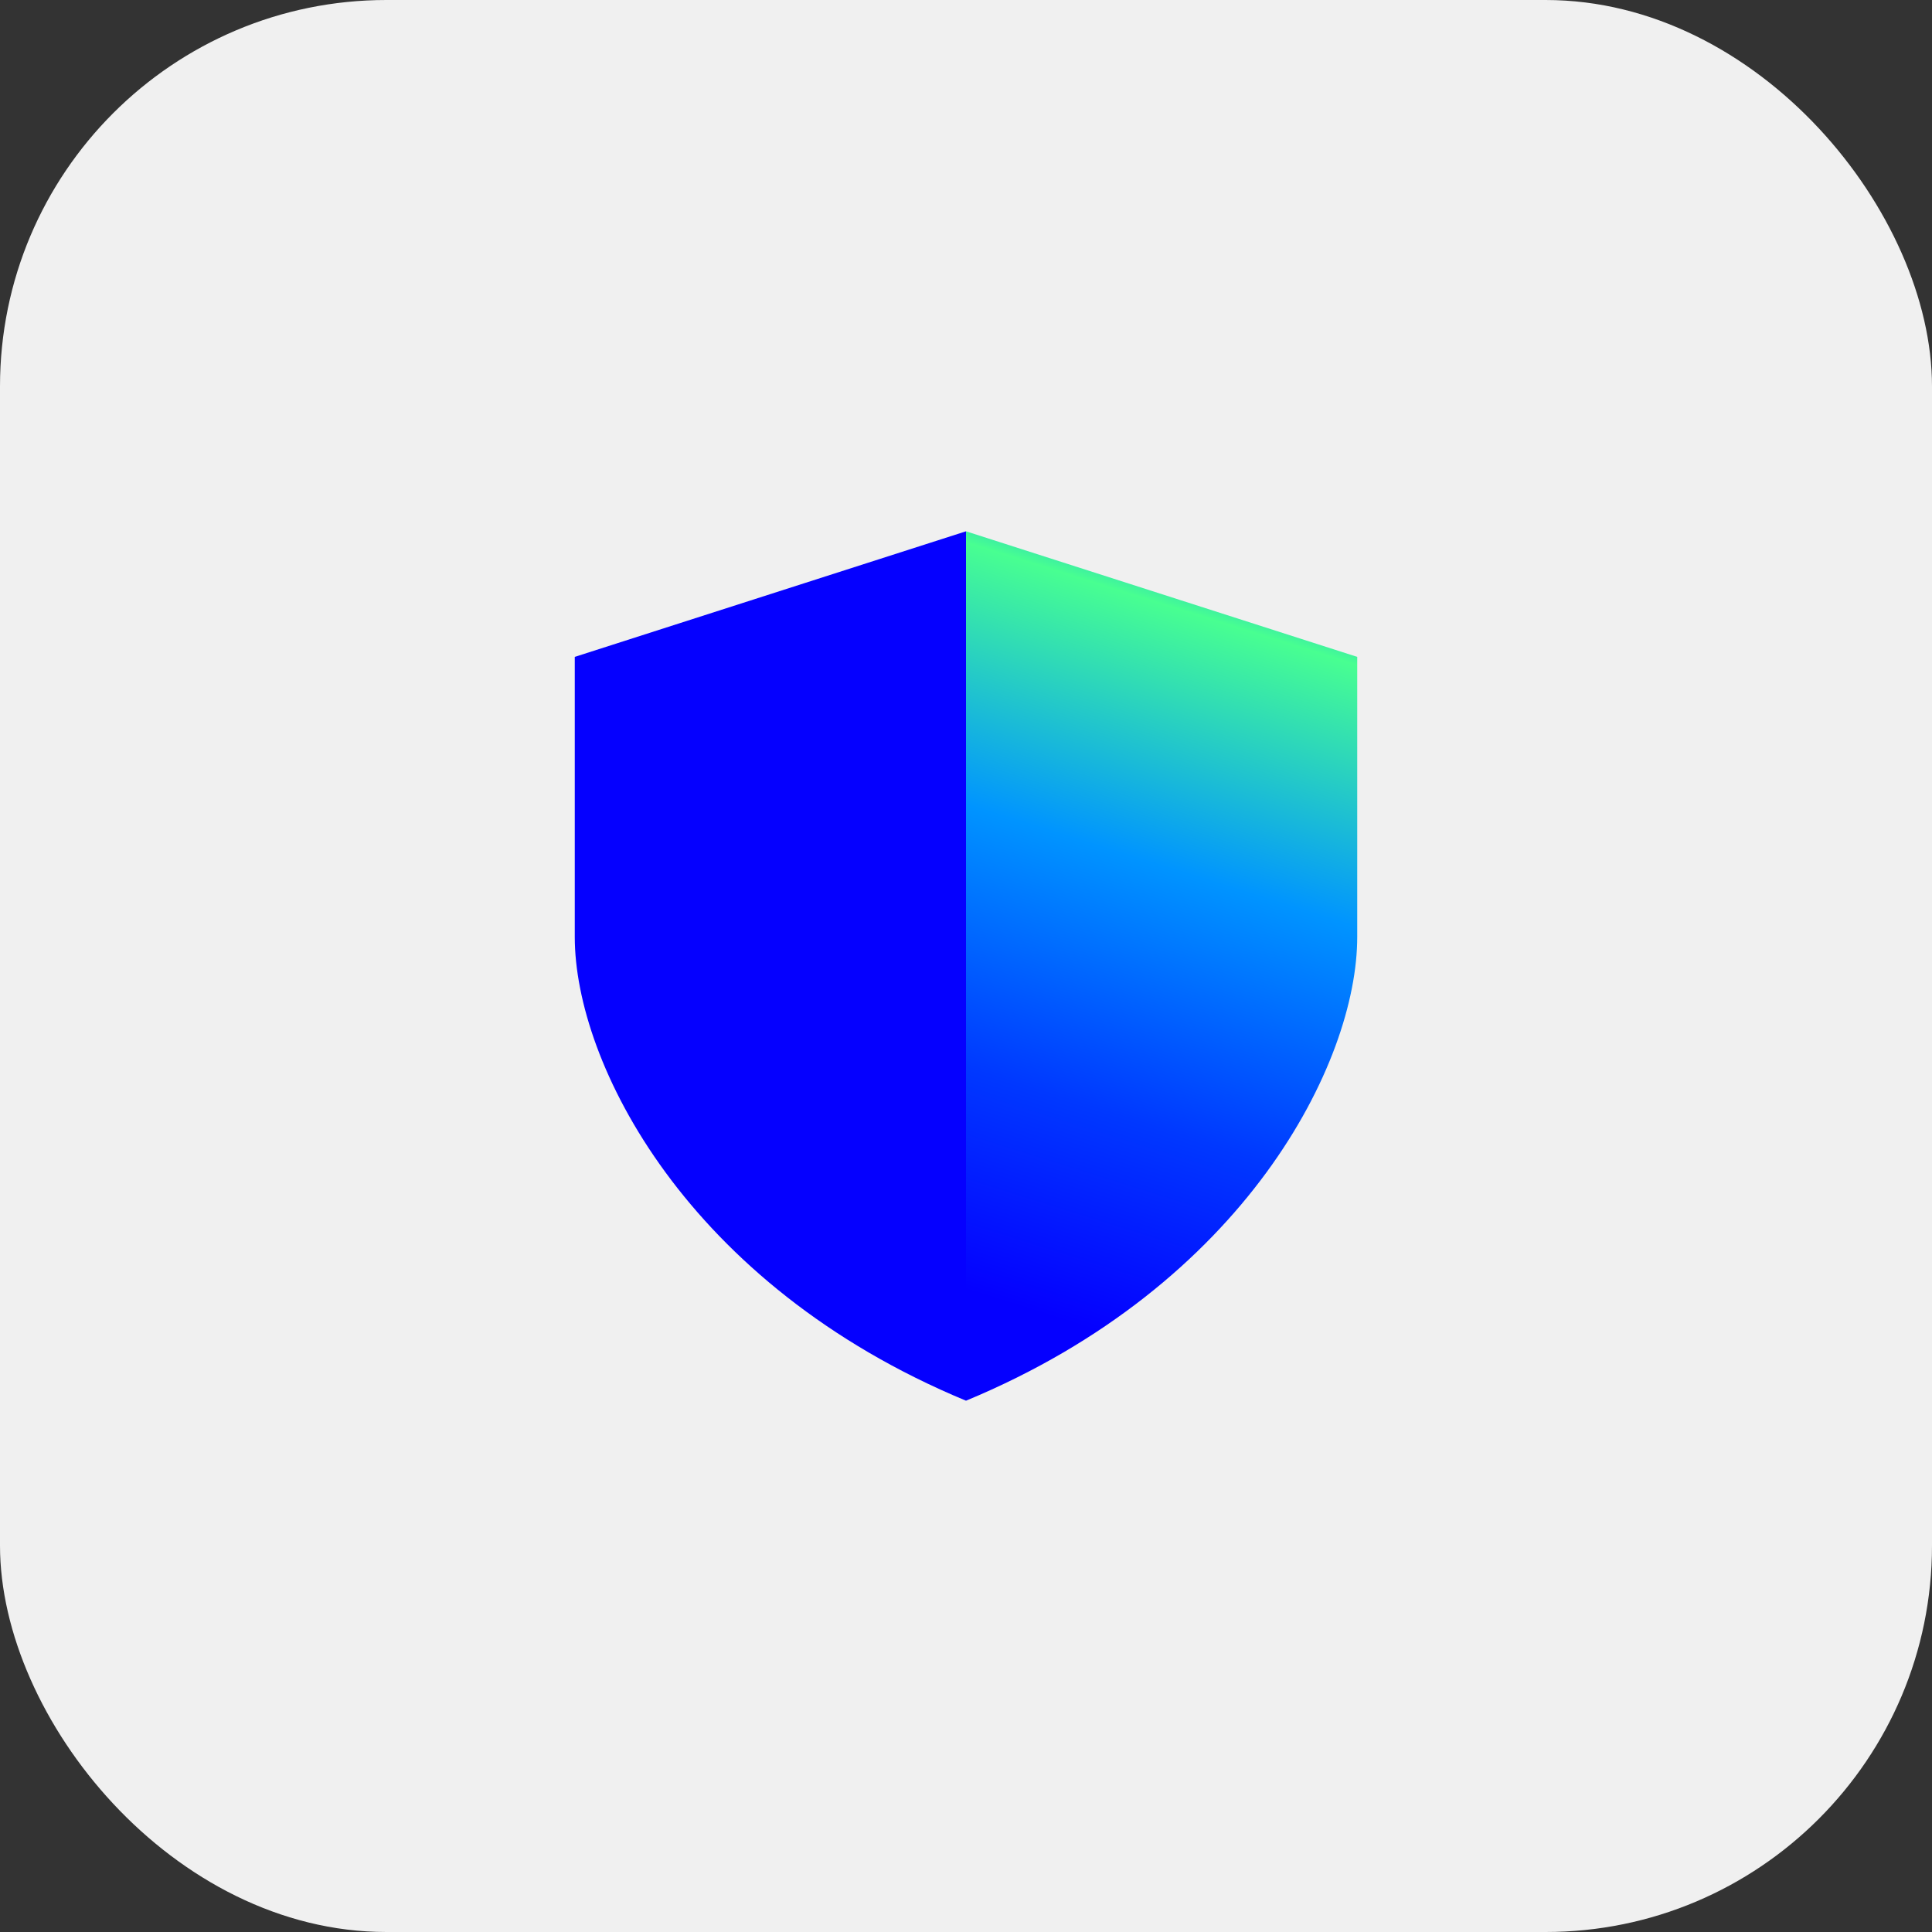 <svg width="40" height="40" viewBox="0 0 40 40" fill="none" xmlns="http://www.w3.org/2000/svg">
<rect x="0" y="0" width="40" height="40" fill="#333333" stroke="none"/>
<rect width="40" height="40" rx="8" fill="#F0F0F0"/>
<path d="M11.9 13.6L20 11V29C14.214 26.6 11.9 22 11.9 19.4V13.6Z" fill="#0500FF"/>
<path d="M28.1 13.6L20 11V29C25.786 26.6 28.1 22 28.1 19.4V13.6Z" fill="url(#paint0_linear_585_600)"/>
<defs>
<linearGradient id="paint0_linear_585_600" x1="25.948" y1="9.74" x2="19.967" y2="28.797" gradientUnits="userSpaceOnUse">
<stop offset="0.02" stop-color="#0000FF"/>
<stop offset="0.08" stop-color="#0094FF"/>
<stop offset="0.16" stop-color="#48FF91"/>
<stop offset="0.42" stop-color="#0094FF"/>
<stop offset="0.68" stop-color="#0038FF"/>
<stop offset="0.9" stop-color="#0500FF"/>
</linearGradient>
</defs>
</svg>
